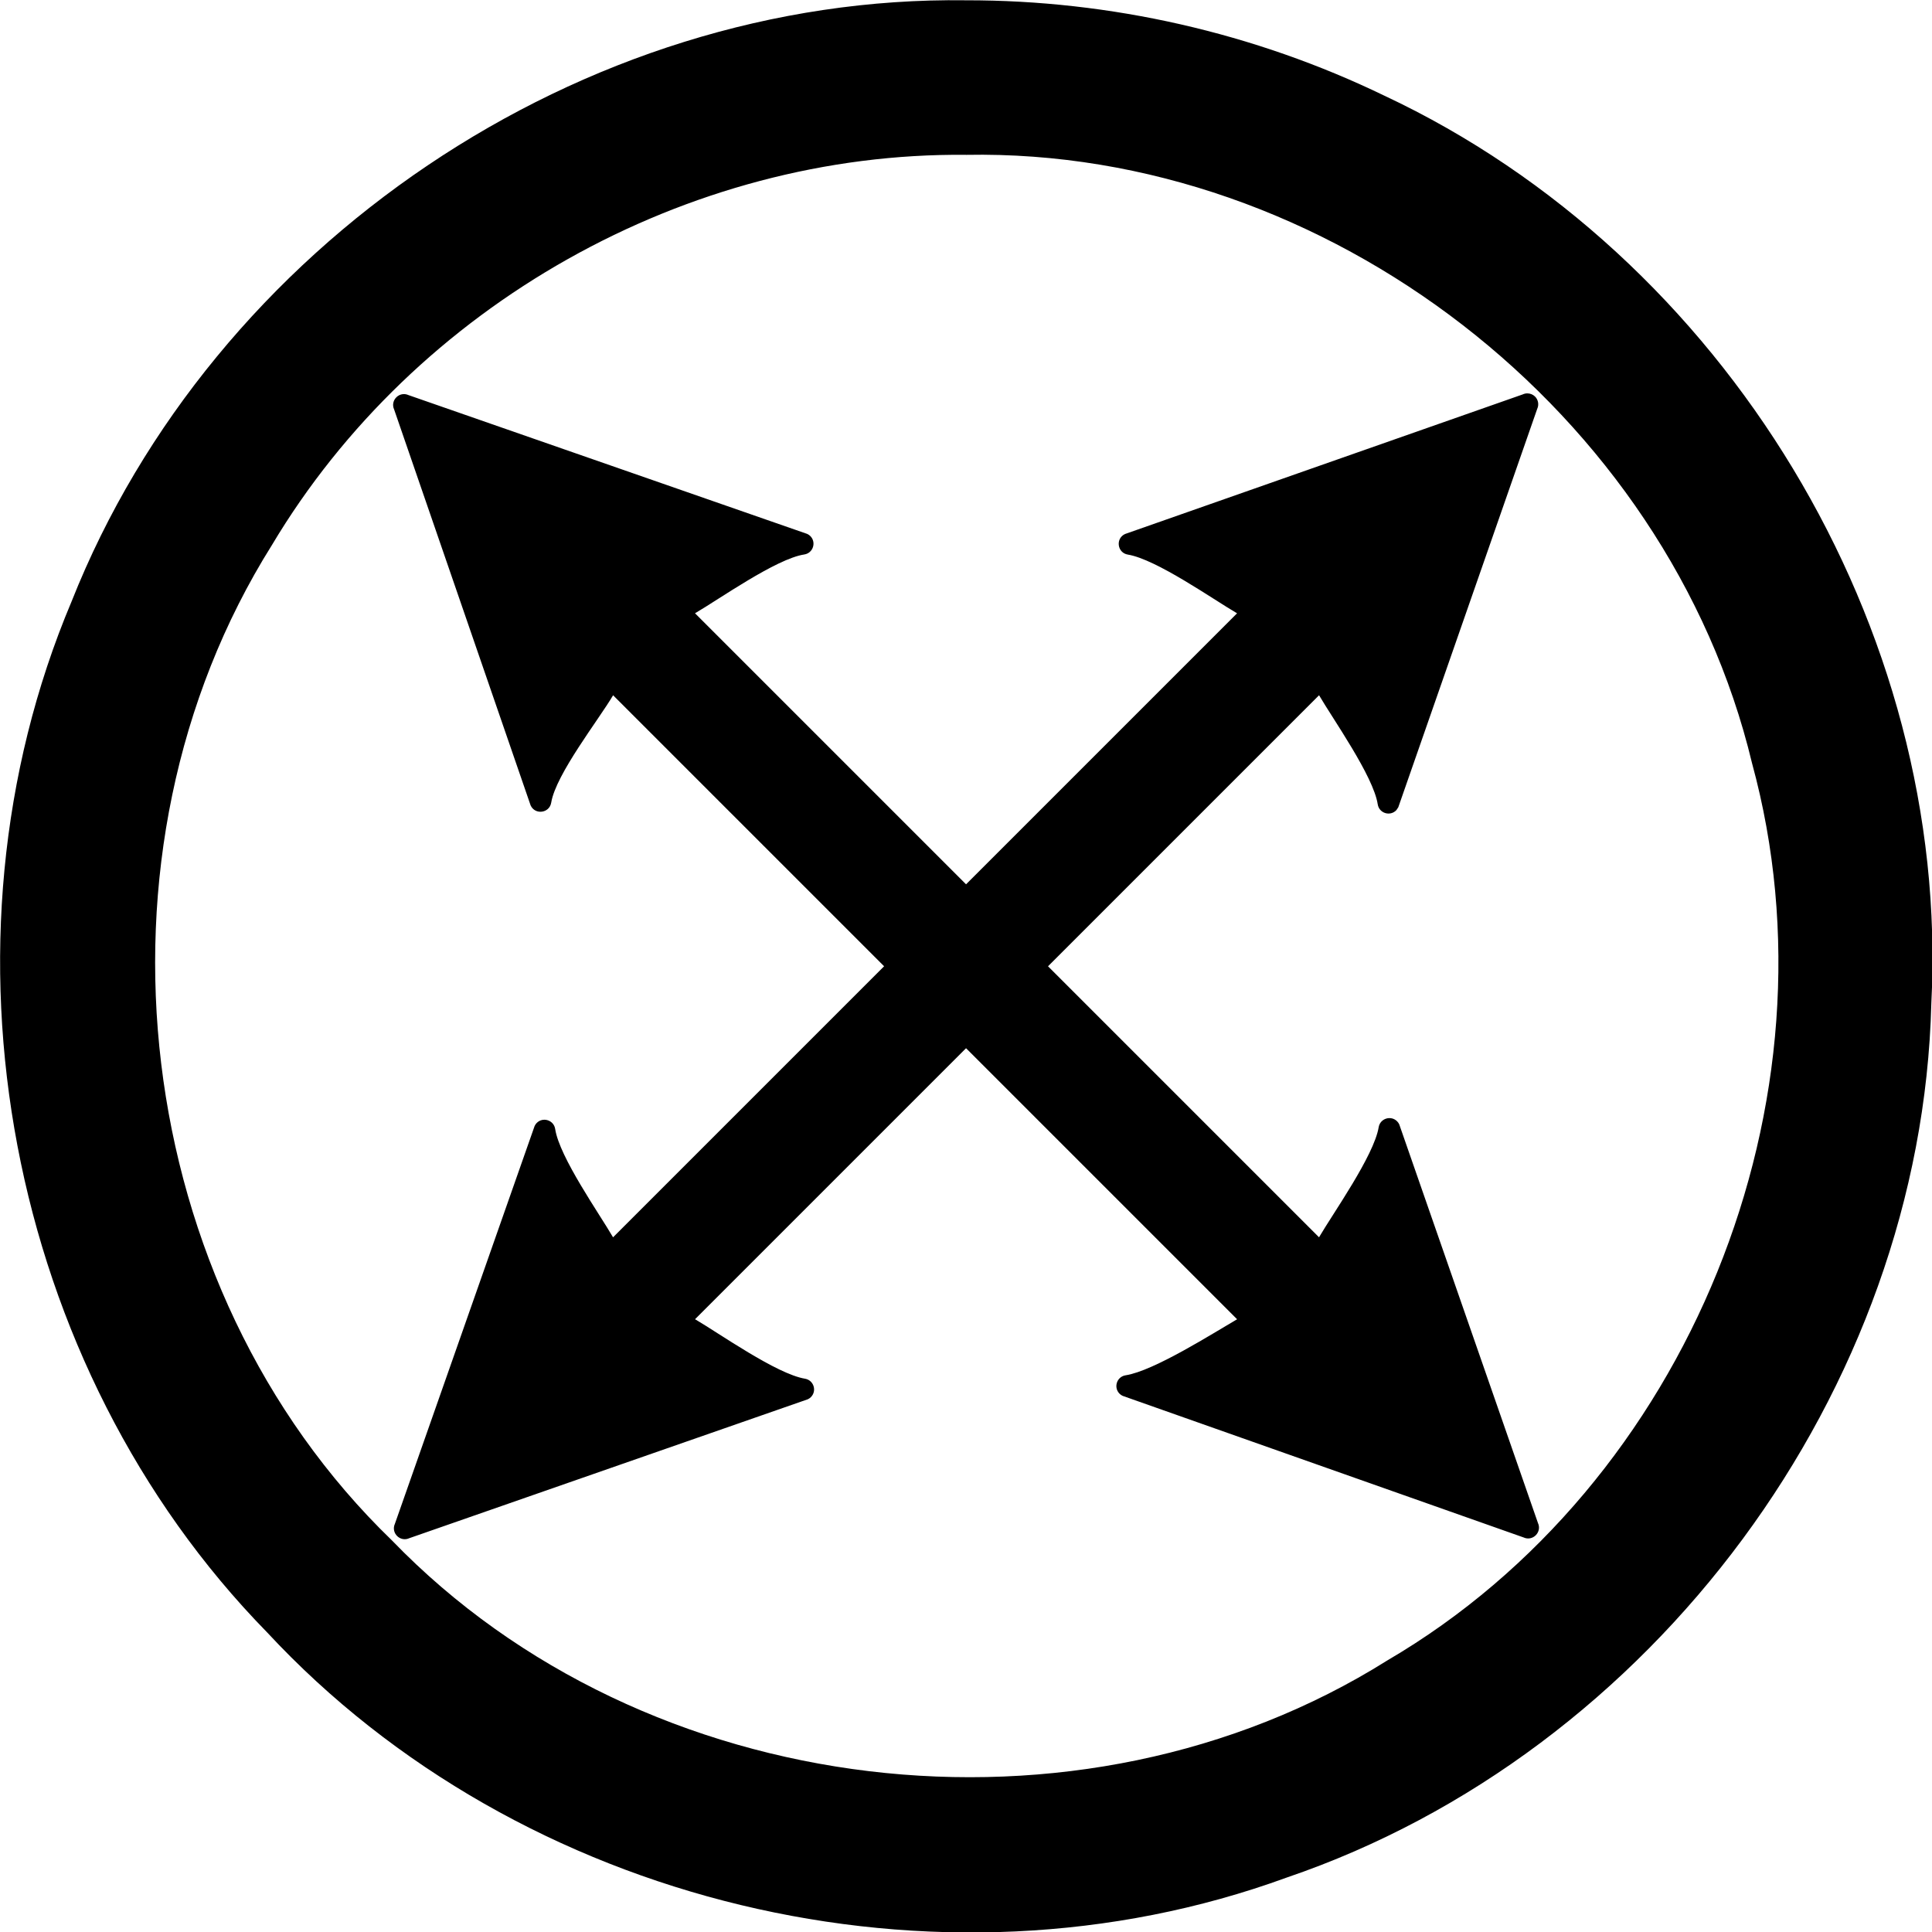 <svg width="100" height="100" viewBox="0 0 100 100" xmlns="http://www.w3.org/2000/svg"><path d="m50.003 0.015c-19.873-0.272-38.987 12.674-46.299 31.119-7.49 17.746-3.352 39.59 10.123 53.359 13.103 14.105 34.691 19.296 52.773 12.689 18.949-6.452 32.866-25.198 33.365-45.238 1.01-19.47-10.687-38.723-28.307-46.99-6.724-3.255-14.187-4.949-21.656-4.939zm0 8c18.658-0.351 36.335 13.348 40.682 31.488 4.764 17.434-3.267 37.308-18.881 46.443-15.944 10.012-38.426 7.339-51.518-6.215-13.554-13.092-16.225-35.572-6.213-51.516 7.401-12.408 21.473-20.343 35.93-20.201zm29.045 12.346c-0.08 0.001-0.158 0.019-0.23 0.053l-20.585 7.226c-0.505 0.232-0.404 0.977 0.145 1.066 1.475 0.242 4.417 2.319 5.652 3.039l-14.027 14.027-14.029-14.029c1.224-0.711 4.197-2.822 5.653-3.043 0.465-0.07 0.644-0.645 0.301-0.967-0.044-0.04-0.094-0.073-0.148-0.098l-20.632-7.183c-0.476-0.22-0.967 0.273-0.746 0.748l7.063 20.488c0.232 0.505 0.977 0.404 1.066-0.145 0.242-1.475 2.482-4.321 3.203-5.556l14.027 14.027-14.029 14.029c-0.711-1.224-2.775-4.15-2.996-5.606-0.07-0.465-0.645-0.644-0.967-0.301-0.04 0.044-0.073 0.094-0.098 0.148l-7.23 20.585c-0.22 0.476 0.273 0.967 0.748 0.746l20.624-7.189c0.057-0.027 0.109-0.063 0.154-0.107 0.329-0.321 0.154-0.88-0.299-0.957-1.475-0.242-4.457-2.359-5.692-3.079l14.027-14.027 14.029 14.029c-1.224 0.711-4.313 2.678-5.769 2.9-0.465 0.07-0.644 0.645-0.301 0.967 0.044 0.04 0.094 0.073 0.148 0.098l20.748 7.327c0.476 0.22 0.967-0.273 0.746-0.748l-7.179-20.632c-0.027-0.057-0.063-0.109-0.107-0.154-0.321-0.329-0.88-0.154-0.957 0.299-0.242 1.475-2.368 4.465-3.088 5.7l-14.027-14.027 14.029-14.029c0.711 1.224 2.814 4.188 3.036 5.644 0.07 0.465 0.645 0.644 0.967 0.301l0.098-0.148 7.191-20.622c0.1-0.216 0.053-0.472-0.117-0.639-0.107-0.104-0.251-0.162-0.4-0.16z"/></svg>
